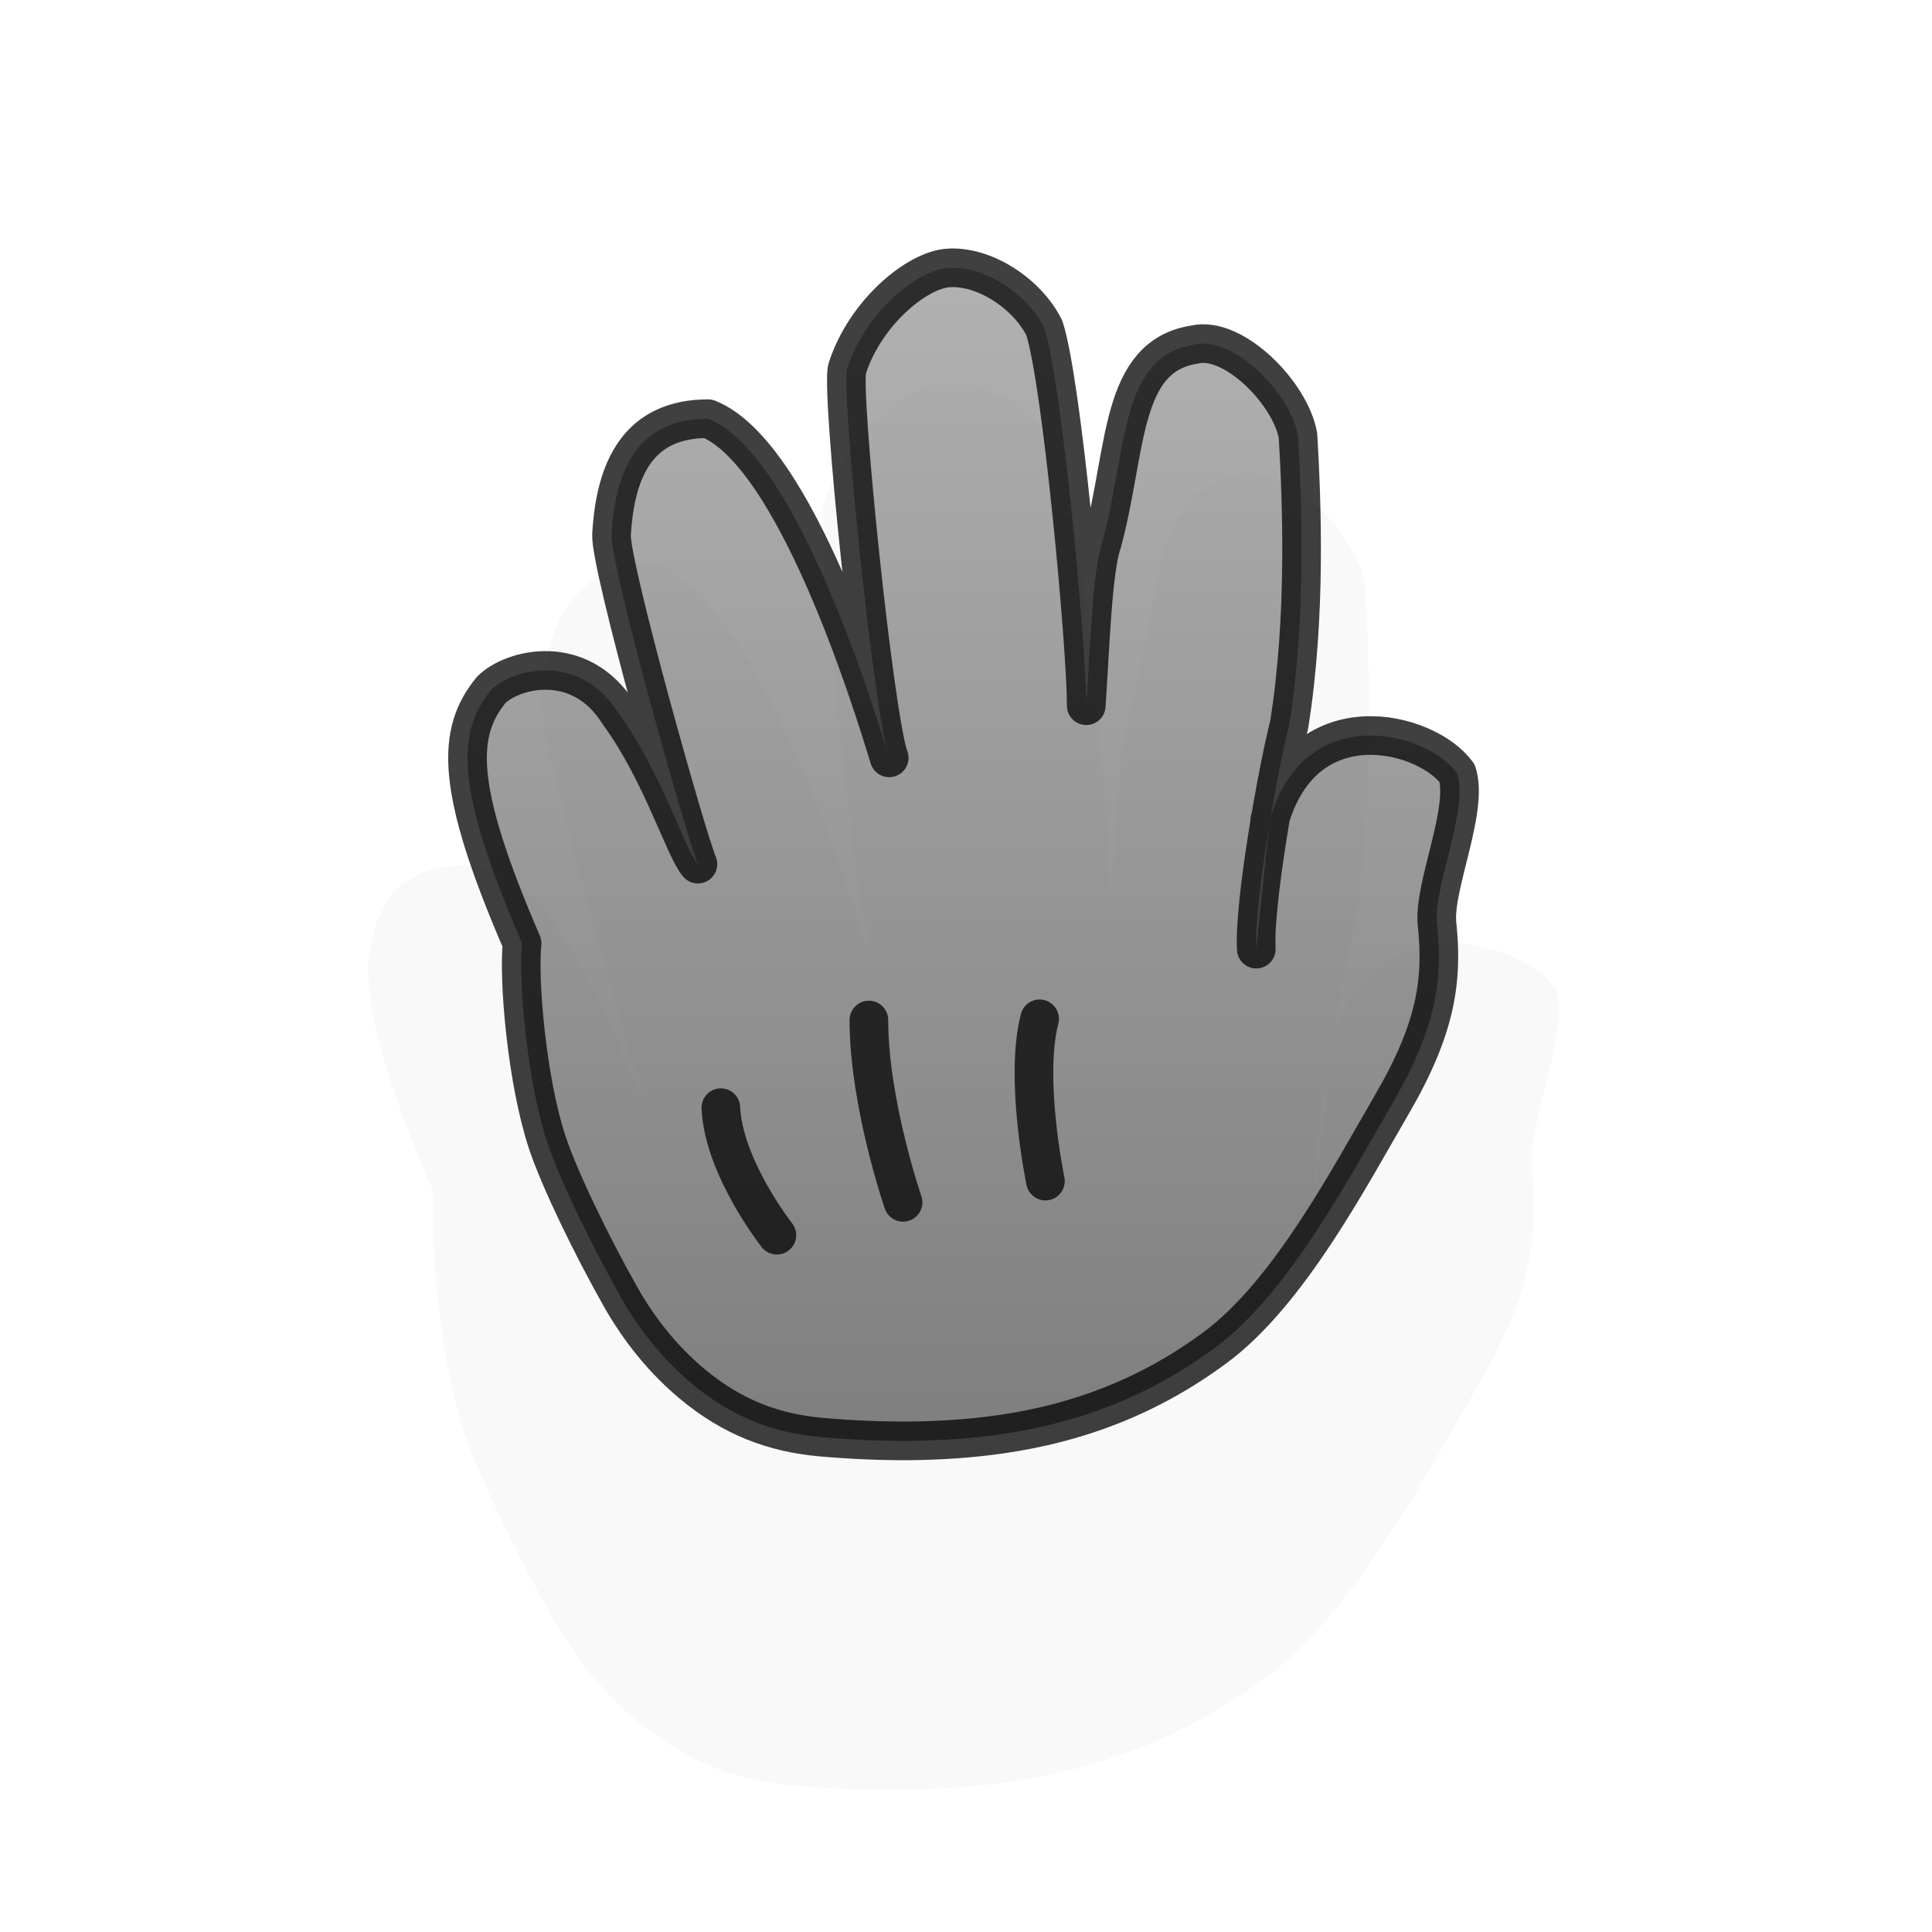 <?xml version="1.0" encoding="UTF-8" standalone="no"?>
<!-- Created with Inkscape (http://www.inkscape.org/) -->

<svg
   xmlns:dc="http://purl.org/dc/elements/1.1/"
   xmlns:cc="http://creativecommons.org/ns#"
   xmlns:rdf="http://www.w3.org/1999/02/22-rdf-syntax-ns#"
   xmlns:svg="http://www.w3.org/2000/svg"
   xmlns="http://www.w3.org/2000/svg"
   xmlns:xlink="http://www.w3.org/1999/xlink"
   version="1.0"
   width="500"
   height="500"
   viewBox="0 0 1000 1000"
   id="page"
   xml:space="preserve"><defs
     id="defs38"><linearGradient
       id="linearGradient2178"><stop
         id="stop2180"
         style="stop-color:#999999;stop-opacity:1"
         offset="0" /><stop
         id="stop2182"
         style="stop-color:#555555;stop-opacity:1"
         offset="1" /></linearGradient><linearGradient
       x1="231.984"
       y1="128.613"
       x2="231.984"
       y2="755.796"
       id="linearGradient2184"
       xlink:href="#linearGradient2178"
       gradientUnits="userSpaceOnUse"
       gradientTransform="translate(-2.475168e-5,0)" /><linearGradient
       x1="231.984"
       y1="128.613"
       x2="231.984"
       y2="755.796"
       id="linearGradient2184-8"
       xlink:href="#linearGradient2178-1"
       gradientUnits="userSpaceOnUse"
       gradientTransform="translate(-2.475168e-5,0)" /><linearGradient
       id="linearGradient2178-1"><stop
         id="stop2180-7"
         style="stop-color:#999999;stop-opacity:1"
         offset="0" /><stop
         id="stop2182-7"
         style="stop-color:#555555;stop-opacity:1"
         offset="1" /></linearGradient><filter
       x="-0.262"
       y="-0.221"
       width="1.524"
       height="1.443"
       color-interpolation-filters="sRGB"
       id="filter3793"><feGaussianBlur
         id="feGaussianBlur3795"
         stdDeviation="56.033" /></filter></defs><path
     d="m 1321.018,968.56 c -1.318,-23.067 10.722,-91.594 17,-116 9,-56 6.591,-115.871 4.591,-149.871 -4,-22 -33.421,-51.765 -53.473,-47.065 -39,6 -34.839,54.376 -47.839,102.376 -5,14 -6.28,55.559 -8.279,84.559 -10e-4,-31 -12.721,-168.559 -21.721,-195.559 -9,-18 -31.376,-32.458 -50,-31 -16.075,1.259 -42.666,23.059 -52,52 -3.5,10.851 14.106,181.303 21.722,201.559 -9.391,-30.737 -48.722,-157.559 -93.722,-175.559 -36,0 -48.031,25.75 -50,60 -0.878,15.277 38.756,156.406 44.722,170.559 -6.913,-7.802 -19.002,-48 -41.002,-78 -20,-32 -54.968,-23.215 -65.968,-12.215 -18,22 -19.032,50.215 15.97,131.215 -2,18 2.312,70.709 13,103 6.371,19.245 23.041,53.521 38,80 9.595,16.984 22.117,32.599 37,45 20.629,17.19 41.905,25.447 67.3,27.63 30.605,2.633 61.664,2.855 92.207,-1.498 40.453,-5.766 77.122,-19.684 111.247,-44.924 38.259,-28.298 69.9,-88.91 91.421,-125.804 23.312,-39.966 26.38,-64.939 23.382,-93.646 -1.976,-18.916 16.441,-58.758 10.441,-77.758 -16,-22 -79,-38 -97,24"
     transform="matrix(1.2,0,0,1.2,-904.672,-541.186)"
     id="path1409-7"
     style="opacity:0.15;fill:#111111;fill-opacity:1;stroke:none;filter:url(#filter3793)" /><path
     d="m 650.244,491.273 c -1.318,-23.067 10.722,-91.594 17,-116 9,-56 6.591,-115.871 4.591,-149.871 -4,-22 -33.421,-51.765 -53.473,-47.065 -39,6 -34.839,54.376 -47.839,102.376 -5,14 -6.28,55.559 -8.279,84.559 -10e-4,-31 -12.721,-168.559 -21.721,-195.559 -9,-18 -31.376,-32.458 -50,-31 -16.075,1.259 -42.666,23.059 -52,52 -3.5,10.851 14.106,181.303 21.722,201.559 -9.391,-30.737 -48.722,-157.559 -93.722,-175.559 -36,0 -48.031,25.75 -50,60 -0.878,15.277 38.756,156.406 44.722,170.559 -6.913,-7.802 -19.002,-48 -41.002,-78 -20,-32 -54.968,-23.215 -65.968,-12.215 -18,22 -19.032,50.215 15.97,131.215 -2,18 2.312,70.709 13,103 6.371,19.245 23.041,53.521 38,80 9.595,16.984 22.117,32.599 37,45 20.629,17.19 41.905,25.447 67.3,27.63 30.605,2.633 61.664,2.855 92.207,-1.498 40.453,-5.766 77.122,-19.684 111.247,-44.924 38.259,-28.298 69.9,-88.91 91.421,-125.804 23.312,-39.966 26.38,-64.939 23.382,-93.646 -1.976,-18.916 16.441,-58.758 10.441,-77.758 -16,-22 -79,-38 -97,24"
     id="path1409"
     style="opacity:0.75;fill:url(#linearGradient2184);fill-opacity:1;stroke:#000000;stroke-width:20;stroke-linecap:round;stroke-linejoin:round" /><path
     d="m 449.736,527.957 c 0,43.011 17.688,94.376 17.688,94.376"
     id="path1391"
     style="opacity:0.75;fill:none;stroke:#000000;stroke-width:20;stroke-linecap:round;stroke-linejoin:round" /><path
     d="m 373.113,573.333 c 1.344,30.914 29,66 29,66"
     id="path1393"
     style="opacity:0.75;fill:none;stroke:#000000;stroke-width:20;stroke-linecap:round;stroke-linejoin:round" /><path
     d="m 538.112,527.333 c -8.065,30.914 3,84 3,84"
     id="path1395"
     style="opacity:0.75;fill:none;stroke:#000000;stroke-width:20;stroke-linecap:round;stroke-linejoin:round" /></svg>